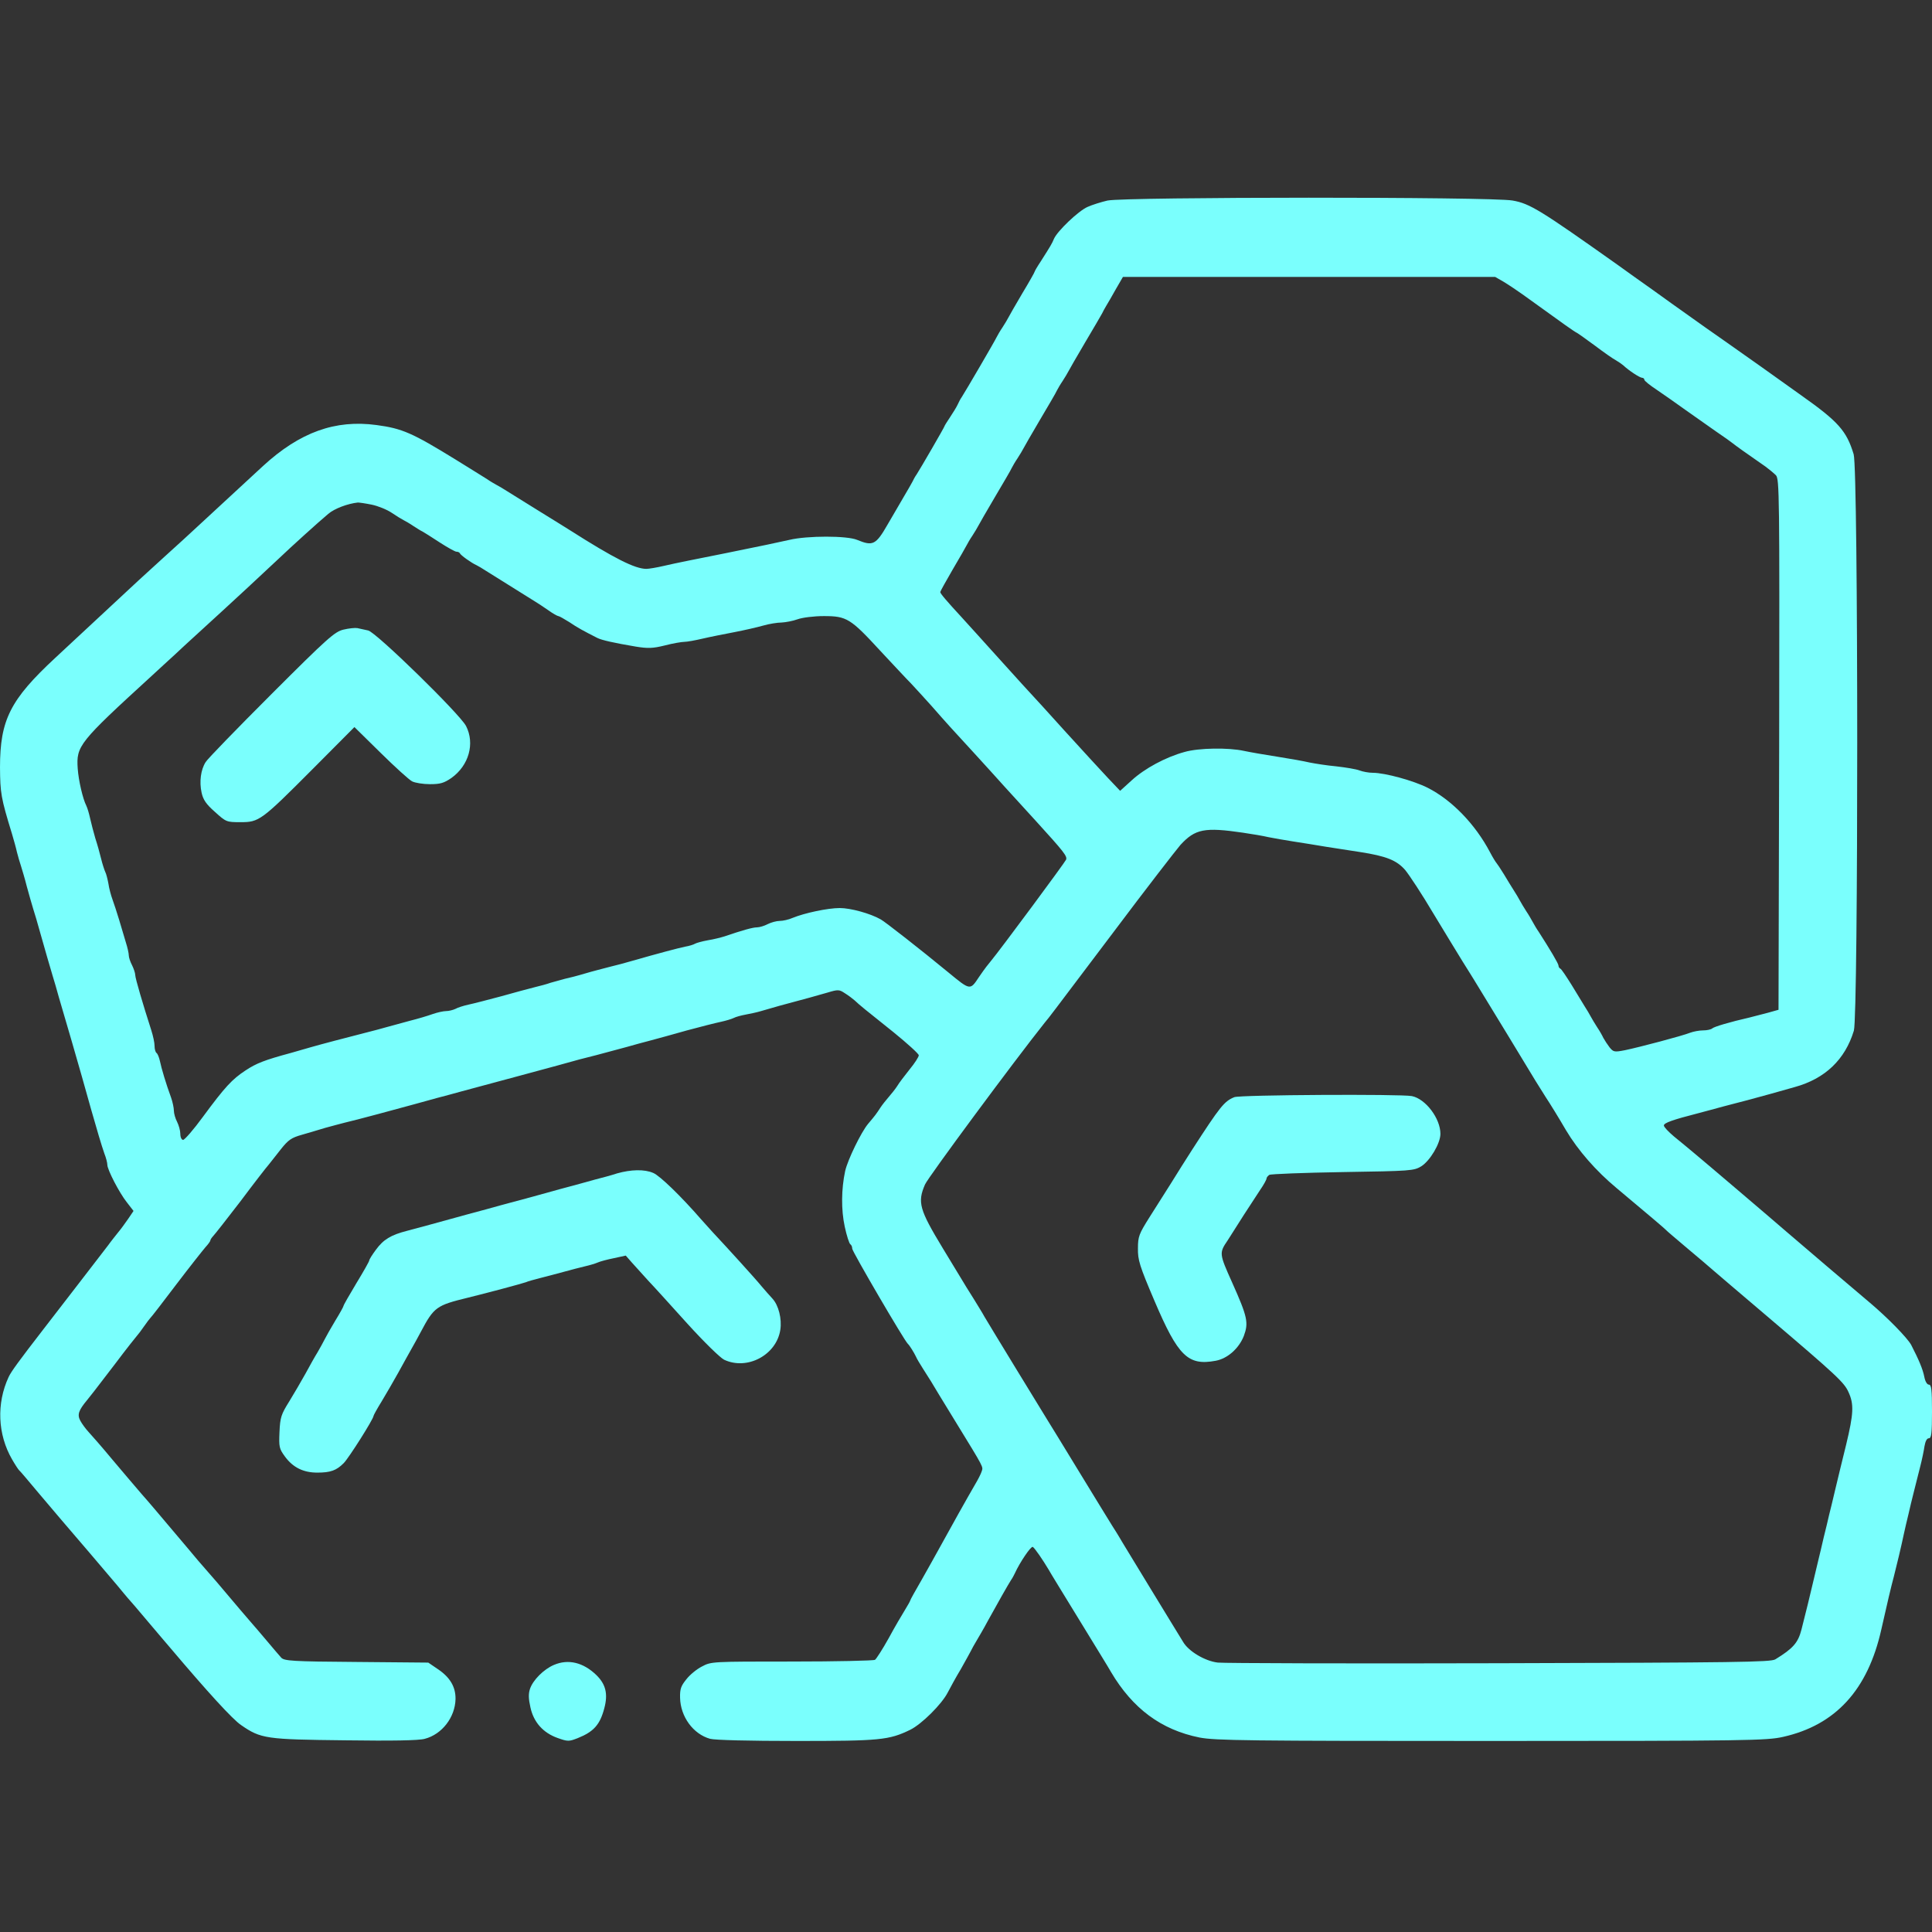  <svg  version="1.0" xmlns="http://www.w3.org/2000/svg"  width="900pt" height="900pt" viewBox="0 0 900 900"  preserveAspectRatio="xMidYMid meet"><rect x="0" y="0" width="900" height="900" fill="#333333" stroke="none"/>  <g transform="translate(0,900) scale(0.1,-0.1)" fill="#7afffd" stroke="none"> <path d="M5160 8066 c-30 -7 -72 -20 -94 -30 -43 -19 -140 -112 -156 -148 -10 -24 -15 -32 -62 -106 -16 -24 -28 -45 -28 -47 0 -3 -26 -49 -58 -102 -32 -54 -61 -105 -65 -113 -4 -8 -16 -28 -27 -45 -11 -16 -23 -37 -27 -45 -7 -16 -146 -254 -163 -280 -6 -8 -14 -24 -19 -35 -5 -11 -21 -37 -35 -58 -14 -21 -26 -40 -26 -42 0 -4 -113 -199 -130 -225 -6 -8 -15 -24 -20 -35 -6 -11 -23 -41 -38 -66 -15 -25 -49 -85 -77 -132 -55 -96 -69 -102 -142 -72 -47 20 -233 20 -316 0 -59 -13 -123 -27 -297 -62 -155 -31 -227 -45 -287 -59 -34 -8 -71 -14 -82 -14 -53 0 -150 49 -356 180 -13 8 -78 49 -145 90 -66 41 -133 83 -148 92 -15 10 -36 22 -47 28 -11 6 -32 18 -46 28 -15 9 -81 51 -148 92 -200 123 -247 144 -367 160 -192 26 -357 -33 -529 -191 -94 -87 -305 -282 -329 -304 -6 -6 -63 -58 -126 -115 -63 -58 -120 -109 -126 -115 -27 -25 -262 -244 -386 -359 -210 -195 -258 -289 -258 -511 1 -119 4 -141 56 -310 8 -27 19 -66 23 -85 5 -19 13 -48 19 -65 5 -16 18 -59 27 -95 10 -36 23 -83 30 -105 7 -22 20 -65 28 -95 26 -91 49 -173 62 -215 7 -22 20 -67 29 -100 19 -64 34 -117 60 -205 23 -78 73 -255 91 -320 26 -91 47 -163 61 -203 8 -20 14 -44 14 -53 0 -23 56 -131 91 -175 l31 -40 -25 -37 c-14 -20 -34 -48 -46 -62 -11 -14 -33 -41 -48 -62 -24 -32 -233 -302 -303 -393 -112 -145 -148 -194 -160 -220 -57 -123 -51 -267 16 -383 15 -26 30 -49 34 -52 4 -3 43 -49 88 -103 46 -54 93 -110 106 -125 48 -55 222 -260 261 -306 22 -27 45 -54 50 -60 6 -6 49 -56 95 -111 47 -55 92 -109 102 -120 175 -207 292 -335 331 -361 92 -64 117 -67 484 -71 219 -3 345 -1 372 7 80 21 141 100 143 185 1 57 -26 102 -83 140 l-44 30 -335 3 c-300 2 -336 5 -350 20 -8 9 -40 46 -70 82 -30 35 -59 70 -65 76 -5 6 -30 35 -55 64 -25 30 -74 88 -110 130 -36 41 -75 86 -87 100 -11 14 -65 77 -118 140 -53 63 -118 140 -145 170 -26 30 -87 102 -136 160 -48 58 -99 116 -112 130 -13 14 -30 37 -38 52 -15 28 -8 48 31 95 18 22 29 36 130 168 54 72 102 132 105 135 3 3 17 21 30 40 13 19 27 37 30 40 4 3 58 73 120 155 63 83 125 161 137 175 13 14 23 28 23 32 0 3 6 13 13 20 7 7 65 81 128 163 62 83 121 159 131 170 9 11 34 43 56 71 35 44 49 54 99 68 32 9 81 24 108 32 28 8 68 18 90 24 22 5 92 23 155 40 163 44 207 56 275 75 33 8 85 23 115 31 74 20 133 36 275 74 66 18 143 39 170 46 28 8 75 21 105 29 52 13 84 21 220 58 30 9 80 22 110 30 30 8 107 29 170 47 63 17 134 35 158 40 23 5 50 13 60 18 9 5 35 12 57 16 22 4 54 11 70 16 17 5 56 16 87 25 124 33 170 46 222 61 50 15 55 15 82 -3 16 -10 36 -25 45 -33 22 -21 49 -43 182 -149 64 -52 117 -100 117 -107 0 -7 -19 -37 -43 -66 -23 -29 -50 -64 -58 -78 -9 -14 -27 -36 -39 -50 -12 -14 -30 -36 -39 -50 -19 -29 -23 -35 -57 -75 -32 -38 -95 -167 -107 -220 -18 -84 -19 -180 -2 -259 9 -42 21 -79 26 -82 5 -3 9 -12 9 -21 0 -13 243 -429 259 -443 8 -7 29 -41 38 -60 3 -8 18 -33 32 -55 14 -22 31 -49 38 -60 6 -11 58 -96 115 -189 135 -220 128 -208 121 -230 -3 -11 -18 -40 -33 -65 -27 -46 -114 -201 -167 -298 -15 -28 -52 -93 -80 -143 -29 -50 -53 -93 -53 -96 0 -2 -11 -22 -24 -43 -13 -21 -48 -80 -76 -132 -29 -52 -58 -97 -64 -101 -6 -4 -180 -8 -387 -8 -372 0 -376 0 -419 -23 -24 -12 -57 -39 -73 -60 -25 -31 -30 -45 -29 -86 2 -88 61 -169 140 -191 22 -6 182 -10 402 -10 390 0 431 4 530 52 53 26 147 119 175 174 11 21 38 71 61 109 22 39 43 77 47 85 4 8 15 29 25 45 10 17 35 59 54 95 44 80 95 170 108 190 6 8 13 22 17 30 24 53 76 129 84 124 9 -5 46 -59 74 -106 5 -10 71 -117 145 -238 74 -121 140 -228 145 -238 101 -171 234 -270 413 -306 74 -14 217 -16 1360 -16 1199 0 1282 2 1358 19 245 55 395 219 458 501 26 116 46 201 58 245 13 50 36 147 47 200 5 22 14 63 21 90 6 28 18 76 26 108 8 31 21 83 29 115 8 31 17 74 20 95 4 23 11 37 20 37 12 0 15 22 15 125 0 103 -3 125 -15 125 -8 0 -17 15 -21 37 -7 35 -25 78 -61 148 -18 33 -111 128 -193 197 -56 47 -344 292 -390 332 -48 42 -385 329 -430 366 -25 21 -66 55 -92 76 -26 22 -47 44 -47 51 -1 12 42 27 159 57 36 10 88 23 115 31 28 7 79 21 115 30 36 10 85 23 110 30 25 7 74 21 110 31 142 39 235 128 276 263 21 71 21 2613 -1 2685 -33 109 -71 152 -245 275 -63 45 -146 104 -185 132 -38 27 -115 81 -170 120 -55 38 -131 92 -170 120 -38 27 -113 80 -165 118 -52 37 -126 89 -164 117 -360 255 -409 286 -490 300 -98 18 -1804 17 -1886 0z m1845 -379 c22 -13 77 -50 122 -83 159 -115 207 -149 218 -154 6 -3 44 -30 86 -61 41 -31 84 -61 96 -67 12 -7 28 -18 35 -24 25 -24 77 -58 88 -58 5 0 10 -4 10 -9 0 -5 26 -26 58 -47 31 -21 91 -63 134 -94 42 -30 106 -75 142 -100 37 -25 72 -50 79 -56 11 -9 58 -43 152 -108 16 -12 38 -30 48 -40 16 -18 17 -88 15 -1254 l-3 -1236 -50 -14 c-27 -7 -66 -17 -85 -22 -92 -21 -166 -43 -174 -51 -6 -5 -25 -9 -42 -9 -18 0 -45 -5 -61 -11 -38 -15 -235 -67 -302 -81 -51 -10 -55 -9 -73 13 -10 13 -23 33 -29 44 -5 11 -18 34 -29 50 -11 17 -24 39 -30 50 -6 11 -18 32 -28 47 -9 15 -37 60 -61 100 -25 40 -48 75 -53 76 -4 2 -8 8 -8 14 0 9 -40 76 -92 157 -10 14 -22 35 -28 46 -6 11 -19 34 -30 50 -11 17 -24 39 -30 50 -6 11 -18 32 -28 47 -9 14 -30 48 -46 75 -16 26 -32 50 -35 53 -3 3 -17 25 -30 50 -69 131 -178 243 -290 300 -65 33 -199 70 -256 70 -19 0 -46 5 -62 11 -15 6 -64 14 -108 19 -44 4 -100 13 -125 18 -25 6 -92 18 -150 27 -58 9 -127 21 -155 27 -73 16 -211 14 -277 -5 -88 -24 -186 -77 -246 -132 l-54 -49 -57 60 c-31 33 -121 131 -201 219 -79 88 -147 162 -150 165 -3 3 -71 77 -150 165 -79 88 -160 177 -179 198 -71 77 -101 112 -101 119 0 3 26 50 58 105 32 54 61 105 65 113 4 8 16 29 27 45 11 17 23 37 27 45 4 8 39 69 78 135 39 66 75 127 78 135 4 8 16 29 27 45 11 17 23 37 27 45 4 8 39 69 78 135 39 66 75 127 78 135 4 8 16 29 27 45 11 17 23 37 27 45 4 8 39 69 78 135 39 66 75 127 79 135 4 8 12 24 19 35 7 11 27 46 45 78 l33 57 867 0 867 0 40 -23z m-5273 -1038 c29 -6 71 -23 93 -38 22 -15 47 -30 55 -34 8 -4 29 -16 45 -27 17 -11 36 -23 43 -26 7 -4 43 -26 79 -50 37 -24 73 -44 79 -44 7 0 14 -3 16 -7 3 -9 55 -46 78 -56 8 -4 27 -15 42 -25 25 -16 192 -120 232 -145 11 -7 38 -24 59 -39 22 -16 44 -28 48 -28 4 0 27 -13 51 -28 38 -26 68 -42 131 -74 20 -10 77 -23 178 -40 56 -9 78 -9 135 5 38 10 80 17 92 17 13 0 51 7 85 15 34 8 100 21 147 30 47 9 108 23 136 31 28 8 66 14 85 14 19 1 52 7 74 15 22 8 76 15 123 15 106 0 124 -11 262 -161 58 -62 122 -131 144 -153 21 -22 63 -69 95 -104 78 -89 92 -104 195 -216 50 -55 116 -127 146 -161 30 -33 96 -105 146 -160 130 -143 147 -164 140 -180 -4 -11 -306 -419 -351 -473 -5 -7 -15 -18 -20 -25 -6 -7 -21 -29 -35 -49 -41 -62 -40 -62 -142 22 -130 107 -295 236 -315 247 -49 28 -141 53 -191 53 -56 0 -164 -23 -220 -46 -18 -8 -45 -14 -60 -14 -15 0 -40 -7 -56 -15 -15 -8 -38 -15 -50 -15 -19 0 -66 -13 -151 -42 -16 -5 -51 -14 -77 -18 -27 -5 -53 -12 -60 -16 -6 -4 -28 -11 -47 -14 -33 -7 -124 -31 -246 -66 -27 -8 -75 -21 -105 -28 -30 -8 -82 -21 -115 -31 -33 -10 -76 -21 -95 -25 -19 -5 -48 -13 -65 -18 -16 -6 -50 -15 -75 -21 -25 -6 -94 -25 -155 -42 -60 -16 -129 -34 -153 -39 -23 -5 -51 -14 -61 -20 -11 -5 -30 -10 -43 -10 -12 0 -40 -6 -63 -14 -22 -8 -69 -22 -105 -31 -36 -10 -85 -23 -110 -30 -25 -7 -65 -18 -90 -24 -91 -23 -227 -59 -261 -69 -19 -5 -61 -18 -94 -27 -122 -33 -161 -48 -212 -82 -62 -41 -94 -75 -198 -216 -43 -59 -85 -107 -92 -107 -7 0 -13 12 -13 28 0 15 -7 40 -15 56 -8 15 -15 39 -15 52 0 13 -6 41 -13 61 -23 62 -45 136 -52 170 -4 18 -11 35 -16 38 -5 4 -9 18 -9 33 0 15 -7 47 -15 72 -39 121 -75 243 -75 258 0 9 -7 30 -15 46 -8 15 -15 36 -15 45 0 10 -6 37 -14 62 -7 24 -21 71 -31 104 -10 33 -24 76 -31 95 -7 19 -16 52 -19 74 -4 21 -10 46 -15 55 -4 9 -13 36 -19 61 -6 25 -18 68 -27 95 -8 28 -19 69 -24 92 -5 23 -13 50 -18 60 -16 31 -36 116 -40 173 -7 105 5 121 343 430 33 30 82 76 110 101 27 26 64 59 80 74 206 188 322 296 406 375 51 49 187 172 228 206 29 25 91 48 138 53 7 0 36 -4 65 -10z m4058 -1528 c41 -6 95 -15 120 -21 25 -5 77 -14 115 -20 39 -6 108 -17 155 -25 47 -7 117 -18 155 -24 122 -19 171 -38 211 -84 19 -23 79 -114 131 -202 53 -88 115 -189 137 -225 23 -36 46 -74 53 -85 46 -75 277 -454 286 -470 7 -11 28 -45 47 -75 20 -30 63 -100 95 -155 56 -94 140 -190 235 -269 147 -123 226 -190 230 -195 3 -4 48 -42 100 -86 52 -44 106 -89 120 -102 14 -12 126 -108 250 -213 328 -279 361 -310 381 -355 26 -56 24 -100 -11 -245 -17 -69 -40 -163 -51 -210 -11 -47 -24 -101 -29 -120 -4 -19 -15 -64 -24 -100 -8 -36 -20 -85 -26 -110 -6 -25 -17 -72 -25 -105 -13 -56 -32 -134 -53 -216 -16 -62 -39 -88 -122 -139 -22 -13 -180 -15 -1285 -18 -693 -2 -1284 0 -1312 3 -60 7 -137 53 -162 97 -9 14 -77 126 -151 247 -74 122 -141 231 -148 244 -7 12 -21 34 -30 48 -9 15 -78 126 -152 248 -74 122 -142 232 -150 245 -19 30 -282 461 -295 484 -5 10 -28 47 -50 83 -22 35 -46 73 -52 84 -7 11 -48 79 -91 150 -109 180 -119 214 -83 297 14 33 416 576 557 753 32 39 1 -1 319 420 153 204 295 387 314 409 69 75 113 83 291 57z"/> <path d="M1600 6067 c-41 -10 -73 -38 -336 -301 -160 -160 -298 -302 -306 -316 -23 -36 -30 -92 -19 -142 7 -33 21 -54 62 -90 52 -47 54 -48 119 -48 87 0 96 6 339 250 l192 193 122 -120 c67 -66 133 -126 147 -133 14 -7 51 -13 83 -13 48 0 65 5 100 29 81 58 110 160 68 242 -29 56 -419 437 -456 445 -16 4 -39 8 -50 11 -11 2 -40 -1 -65 -7z"/> <path d="M5750 3889 c-47 -19 -66 -43 -196 -244 -21 -33 -43 -68 -49 -77 -12 -20 -73 -117 -150 -238 -49 -78 -54 -90 -54 -145 -1 -54 7 -81 77 -245 110 -258 156 -303 285 -279 55 10 108 57 131 115 23 62 18 88 -54 249 -61 136 -61 138 -21 197 15 24 49 77 75 118 27 41 61 94 77 118 16 23 29 47 29 52 0 5 6 12 13 17 6 4 161 10 342 13 319 5 331 6 366 27 41 26 89 107 89 151 0 72 -69 163 -133 176 -51 10 -800 6 -827 -5z"/> <path d="M2875 3534 c-27 -9 -72 -21 -100 -28 -27 -8 -102 -28 -165 -45 -108 -30 -154 -43 -275 -75 -27 -8 -102 -28 -165 -45 -149 -41 -214 -59 -275 -75 -74 -19 -109 -40 -144 -88 -17 -23 -31 -45 -31 -50 0 -4 -27 -52 -60 -106 -33 -55 -60 -102 -60 -106 0 -3 -17 -34 -38 -68 -21 -35 -43 -74 -50 -88 -7 -14 -22 -41 -33 -60 -12 -19 -37 -64 -56 -99 -20 -36 -54 -94 -76 -130 -37 -59 -42 -74 -45 -141 -3 -70 -2 -78 26 -116 37 -50 85 -74 150 -74 62 0 89 10 123 44 24 24 139 206 139 220 0 3 17 34 38 68 21 35 56 95 77 133 21 39 49 88 61 110 13 22 32 58 44 80 62 117 73 124 220 160 94 23 254 66 270 72 8 4 38 12 65 19 28 7 77 20 110 29 33 9 78 21 100 26 22 5 49 13 60 18 11 5 45 14 75 20 l55 12 29 -33 c16 -18 50 -55 75 -83 26 -27 108 -118 183 -201 79 -87 152 -158 171 -168 108 -51 244 22 262 139 8 51 -8 115 -37 146 -13 14 -36 40 -52 59 -23 29 -164 184 -226 250 -8 9 -32 36 -54 60 -93 107 -193 204 -223 216 -41 18 -104 16 -168 -2z"/> <path d="M2580 1244 c-47 -20 -97 -70 -111 -111 -8 -24 -7 -47 2 -87 15 -69 59 -118 126 -142 48 -17 53 -17 94 -1 75 30 104 63 124 139 18 67 7 112 -37 155 -61 59 -131 76 -198 47z"/> </g> </svg> 